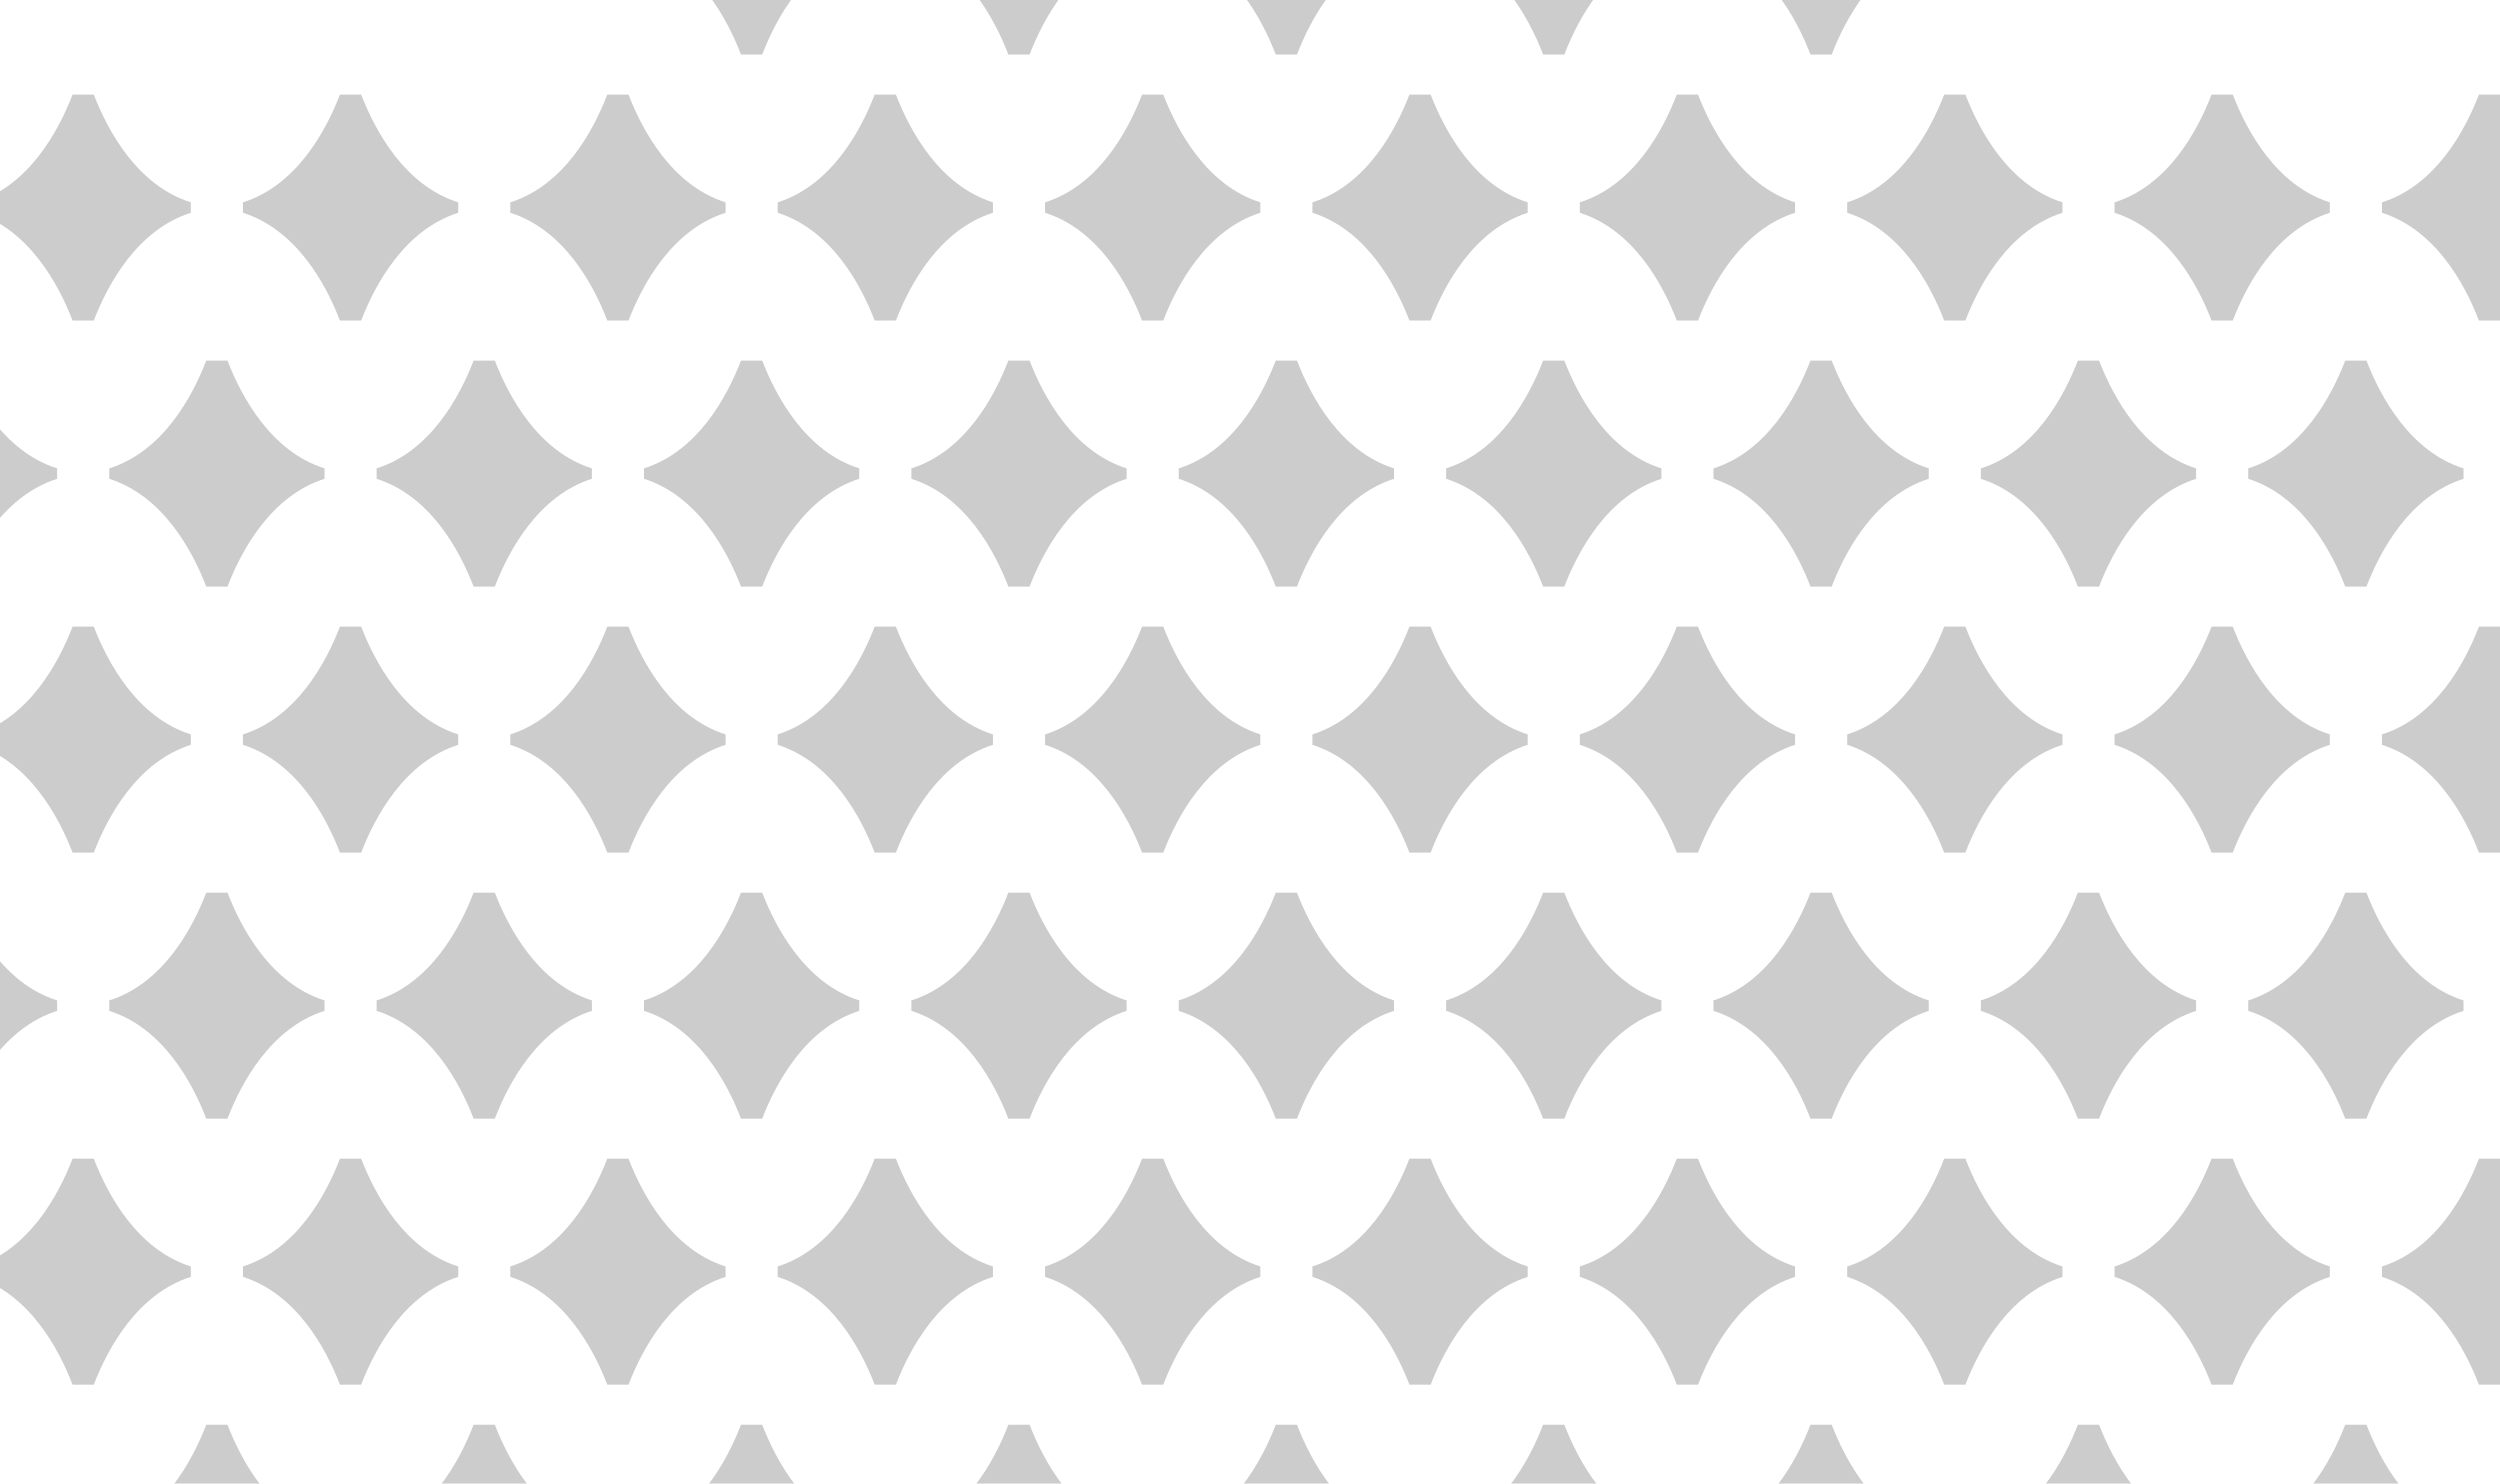 <svg width="369" height="219" viewBox="0 0 369 219" fill="none" xmlns="http://www.w3.org/2000/svg">
    <g opacity="0.2">
        <path
            d="M225.488 29.866V31.407C217.562 33.923 213.221 41.986 211.163 47.314H208.031C205.981 41.986 201.636 33.923 193.715 31.407V29.866C201.641 27.359 205.972 19.296 208.031 13.959H211.163C213.23 19.296 217.562 27.359 225.488 29.866Z"
            fill="black" />
        <path
            d="M225.488 186.929V188.469C217.562 190.986 213.221 199.049 211.163 204.376H208.031C205.981 199.049 201.636 190.986 193.715 188.469V186.929C201.641 184.421 205.972 176.358 208.031 171.021H211.163C213.23 176.358 217.562 184.421 225.488 186.929Z"
            fill="black" />
        <path
            d="M47.9 69.132V70.673C39.974 73.189 35.633 81.252 33.575 86.58H30.443C28.393 81.252 24.048 73.189 16.127 70.673V69.132C24.053 66.625 28.384 58.561 30.443 53.225H33.575C35.642 58.561 39.974 66.625 47.9 69.132Z"
            fill="black" />
        <path
            d="M47.9 226.194V227.735C39.974 230.251 35.633 238.315 33.575 243.642H30.443C28.393 238.315 24.048 230.251 16.127 227.735V226.194C24.053 223.687 28.384 215.624 30.443 210.287H33.575C35.642 215.624 39.974 223.687 47.9 226.194Z"
            fill="black" />
        <path
            d="M225.488 108.398V109.938C217.562 112.455 213.221 120.518 211.163 125.845H208.031C205.981 120.518 201.636 112.455 193.715 109.938V108.398C201.641 105.89 205.972 97.827 208.031 92.491H211.163C213.23 97.827 217.562 105.89 225.488 108.398Z"
            fill="black" />
        <path
            d="M47.9 147.663V149.204C39.974 151.72 35.633 159.784 33.575 165.111H30.443C28.393 159.784 24.048 151.72 16.127 149.204V147.663C24.053 145.156 28.384 137.092 30.443 131.756H33.575C35.642 137.092 39.974 145.156 47.9 147.663Z"
            fill="black" />
        <path
            d="M205.757 -9.4V-7.859C197.831 -5.342 193.49 2.721 191.432 8.048H188.3C186.251 2.721 181.905 -5.342 173.984 -7.859V-9.4C181.91 -11.907 186.242 -19.97 188.3 -25.307H191.432C193.5 -19.97 197.831 -11.907 205.757 -9.4Z"
            fill="black" />
        <path
            d="M205.757 147.663V149.204C197.831 151.72 193.49 159.784 191.432 165.111H188.3C186.251 159.784 181.905 151.72 173.984 149.204V147.663C181.91 145.156 186.242 137.092 188.3 131.756H191.432C193.5 137.092 197.831 145.156 205.757 147.663Z"
            fill="black" />
        <path
            d="M383.347 29.866V31.407C375.421 33.923 371.08 41.986 369.022 47.314H365.89C363.841 41.986 359.495 33.923 351.574 31.407V29.866C359.5 27.359 363.831 19.296 365.89 13.959H369.022C371.09 19.296 375.421 27.359 383.347 29.866Z"
            fill="black" />
        <path
            d="M383.347 186.929V188.469C375.421 190.986 371.08 199.049 369.022 204.376H365.89C363.841 199.049 359.495 190.986 351.574 188.469V186.929C359.5 184.421 363.831 176.358 365.89 171.021H369.022C371.09 176.358 375.421 184.421 383.347 186.929Z"
            fill="black" />
        <path
            d="M28.167 29.866V31.407C20.241 33.923 15.901 41.986 13.842 47.314H10.71C8.661 41.986 4.316 33.923 -3.605 31.407V29.866C4.32 27.359 8.652 19.296 10.71 13.959H13.842C15.91 19.296 20.241 27.359 28.167 29.866Z"
            fill="black" />
        <path
            d="M28.167 186.929V188.469C20.241 190.986 15.901 199.049 13.842 204.376H10.71C8.661 199.049 4.316 190.986 -3.605 188.469V186.929C4.32 184.421 8.652 176.358 10.71 171.021H13.842C15.91 176.358 20.241 184.421 28.167 186.929Z"
            fill="black" />
        <path
            d="M205.757 69.132V70.672C197.831 73.189 193.49 81.252 191.432 86.579H188.3C186.251 81.252 181.905 73.189 173.984 70.672V69.132C181.91 66.624 186.242 58.561 188.3 53.224H191.432C193.5 58.561 197.831 66.624 205.757 69.132Z"
            fill="black" />
        <path
            d="M205.757 226.194V227.735C197.831 230.251 193.49 238.315 191.432 243.642H188.3C186.251 238.315 181.905 230.251 173.984 227.735V226.194C181.91 223.687 186.242 215.624 188.3 210.287H191.432C193.5 215.624 197.831 223.687 205.757 226.194Z"
            fill="black" />
        <path
            d="M383.347 108.397V109.938C375.421 112.455 371.08 120.518 369.022 125.845H365.89C363.841 120.518 359.495 112.455 351.574 109.938V108.397C359.5 105.89 363.831 97.827 365.89 92.49H369.022C371.09 97.827 375.421 105.89 383.347 108.397Z"
            fill="black" />
        <path
            d="M28.167 108.397V109.938C20.241 112.455 15.901 120.518 13.842 125.845H10.71C8.661 120.518 4.316 112.455 -3.605 109.938V108.397C4.32 105.89 8.652 97.827 10.71 92.49H13.842C15.91 97.827 20.241 105.89 28.167 108.397Z"
            fill="black" />
        <path
            d="M186.023 29.866V31.407C178.097 33.923 173.756 41.986 171.698 47.314H168.566C166.517 41.986 162.171 33.923 154.25 31.407V29.866C162.176 27.359 166.507 19.296 168.566 13.959H171.698C173.765 19.296 178.097 27.359 186.023 29.866Z"
            fill="black" />
        <path
            d="M186.023 186.929V188.469C178.097 190.986 173.756 199.049 171.698 204.376H168.566C166.517 199.049 162.171 190.986 154.25 188.469V186.929C162.176 184.421 166.507 176.358 168.566 171.021H171.698C173.765 176.358 178.097 184.421 186.023 186.929Z"
            fill="black" />
        <path
            d="M363.613 69.132V70.673C355.687 73.189 351.346 81.252 349.288 86.58H346.156C344.106 81.252 339.761 73.189 331.84 70.673V69.132C339.766 66.625 344.097 58.561 346.156 53.225H349.288C351.355 58.561 355.687 66.625 363.613 69.132Z"
            fill="black" />
        <path
            d="M363.613 226.194V227.735C355.687 230.251 351.346 238.315 349.288 243.642H346.156C344.106 238.315 339.761 230.251 331.84 227.735V226.194C339.766 223.687 344.097 215.624 346.156 210.287H349.288C351.355 215.624 355.687 223.687 363.613 226.194Z"
            fill="black" />
        <path
            d="M8.433 69.132V70.673C0.507 73.189 -3.834 81.252 -5.892 86.58H-9.024C-11.073 81.252 -15.419 73.189 -23.34 70.673V69.132C-15.414 66.625 -11.083 58.561 -9.024 53.225H-5.892C-3.824 58.561 0.507 66.625 8.433 69.132Z"
            fill="black" />
        <path
            d="M8.433 226.194V227.735C0.507 230.251 -3.834 238.315 -5.892 243.642H-9.024C-11.073 238.315 -15.419 230.251 -23.34 227.735V226.194C-15.414 223.687 -11.083 215.624 -9.024 210.287H-5.892C-3.824 215.624 0.507 223.687 8.433 226.194Z"
            fill="black" />
        <path
            d="M186.023 108.398V109.938C178.097 112.455 173.756 120.518 171.698 125.845H168.566C166.517 120.518 162.171 112.455 154.25 109.938V108.398C162.176 105.89 166.507 97.827 168.566 92.491H171.698C173.765 97.827 178.097 105.89 186.023 108.398Z"
            fill="black" />
        <path
            d="M363.613 147.663V149.204C355.687 151.72 351.346 159.784 349.288 165.111H346.156C344.106 159.784 339.761 151.72 331.84 149.204V147.663C339.766 145.156 344.097 137.092 346.156 131.756H349.288C351.355 137.092 355.687 145.156 363.613 147.663Z"
            fill="black" />
        <path
            d="M8.433 147.663V149.204C0.507 151.72 -3.834 159.784 -5.892 165.111H-9.024C-11.073 159.784 -15.419 151.72 -23.34 149.204V147.663C-15.414 145.156 -11.083 137.092 -9.024 131.756H-5.892C-3.824 137.092 0.507 145.156 8.433 147.663Z"
            fill="black" />
        <path
            d="M166.29 -9.4V-7.859C158.365 -5.342 154.024 2.721 151.965 8.048H148.833C146.784 2.721 142.439 -5.342 134.518 -7.859V-9.4C142.443 -11.907 146.775 -19.97 148.833 -25.307H151.965C154.033 -19.97 158.365 -11.907 166.29 -9.4Z"
            fill="black" />
        <path
            d="M166.29 147.663V149.204C158.365 151.72 154.024 159.784 151.965 165.111H148.833C146.784 159.784 142.439 151.72 134.518 149.204V147.663C142.443 145.156 146.775 137.092 148.833 131.756H151.965C154.033 137.092 158.365 145.156 166.29 147.663Z"
            fill="black" />
        <path
            d="M343.88 29.866V31.407C335.954 33.923 331.614 41.986 329.555 47.314H326.423C324.374 41.986 320.028 33.923 312.107 31.407V29.866C320.033 27.359 324.365 19.296 326.423 13.959H329.555C331.623 19.296 335.954 27.359 343.88 29.866Z"
            fill="black" />
        <path
            d="M343.88 186.929V188.469C335.954 190.986 331.614 199.049 329.555 204.376H326.423C324.374 199.049 320.028 190.986 312.107 188.469V186.929C320.033 184.421 324.365 176.358 326.423 171.021H329.555C331.623 176.358 335.954 184.421 343.88 186.929Z"
            fill="black" />
        <path
            d="M166.29 69.132V70.672C158.365 73.189 154.024 81.252 151.965 86.579H148.833C146.784 81.252 142.439 73.189 134.518 70.672V69.132C142.443 66.624 146.775 58.561 148.833 53.224H151.965C154.033 58.561 158.365 66.624 166.29 69.132Z"
            fill="black" />
        <path
            d="M166.29 226.194V227.735C158.365 230.251 154.024 238.315 151.965 243.642H148.833C146.784 238.315 142.439 230.251 134.518 227.735V226.194C142.443 223.687 146.775 215.624 148.833 210.287H151.965C154.033 215.624 158.365 223.687 166.29 226.194Z"
            fill="black" />
        <path
            d="M343.88 108.397V109.938C335.954 112.455 331.614 120.518 329.555 125.845H326.423C324.374 120.518 320.028 112.455 312.107 109.938V108.397C320.033 105.89 324.365 97.827 326.423 92.49H329.555C331.623 97.827 335.954 105.89 343.88 108.397Z"
            fill="black" />
        <path
            d="M146.558 29.866V31.407C138.632 33.923 134.291 41.986 132.233 47.314H129.101C127.052 41.986 122.706 33.923 114.785 31.407V29.866C122.711 27.359 127.042 19.296 129.101 13.959H132.233C134.301 19.296 138.632 27.359 146.558 29.866Z"
            fill="black" />
        <path
            d="M146.558 186.929V188.469C138.632 190.986 134.291 199.049 132.233 204.376H129.101C127.052 199.049 122.706 190.986 114.785 188.469V186.929C122.711 184.421 127.042 176.358 129.101 171.021H132.233C134.301 176.358 138.632 184.421 146.558 186.929Z"
            fill="black" />
        <path
            d="M324.148 69.132V70.673C316.222 73.189 311.881 81.252 309.823 86.58H306.691C304.642 81.252 300.296 73.189 292.375 70.673V69.132C300.301 66.625 304.632 58.561 306.691 53.225H309.823C311.89 58.561 316.222 66.625 324.148 69.132Z"
            fill="black" />
        <path
            d="M324.148 226.194V227.735C316.222 230.251 311.881 238.315 309.823 243.642H306.691C304.642 238.315 300.296 230.251 292.375 227.735V226.194C300.301 223.687 304.632 215.624 306.691 210.287H309.823C311.89 215.624 316.222 223.687 324.148 226.194Z"
            fill="black" />
        <path
            d="M146.558 108.398V109.938C138.632 112.455 134.291 120.518 132.233 125.845H129.101C127.052 120.518 122.706 112.455 114.785 109.938V108.398C122.711 105.89 127.042 97.827 129.101 92.491H132.233C134.301 97.827 138.632 105.89 146.558 108.398Z"
            fill="black" />
        <path
            d="M324.148 147.663V149.204C316.222 151.72 311.881 159.784 309.823 165.111H306.691C304.642 159.784 300.296 151.72 292.375 149.204V147.663C300.301 145.156 304.632 137.092 306.691 131.756H309.823C311.89 137.092 316.222 145.156 324.148 147.663Z"
            fill="black" />
        <path
            d="M126.827 -9.4V-7.859C118.902 -5.342 114.561 2.721 112.502 8.048H109.37C107.321 2.721 102.976 -5.342 95.055 -7.859V-9.4C102.98 -11.907 107.312 -19.97 109.37 -25.307H112.502C114.57 -19.97 118.902 -11.907 126.827 -9.4Z"
            fill="black" />
        <path
            d="M126.827 147.663V149.204C118.902 151.72 114.561 159.784 112.502 165.111H109.37C107.321 159.784 102.976 151.72 95.055 149.204V147.663C102.98 145.156 107.312 137.092 109.37 131.756H112.502C114.57 137.092 118.902 145.156 126.827 147.663Z"
            fill="black" />
        <path
            d="M304.417 29.866V31.407C296.492 33.923 292.151 41.986 290.092 47.314H286.96C284.911 41.986 280.566 33.923 272.645 31.407V29.866C280.57 27.359 284.902 19.296 286.96 13.959H290.092C292.16 19.296 296.492 27.359 304.417 29.866Z"
            fill="black" />
        <path
            d="M304.417 186.929V188.469C296.492 190.986 292.151 199.049 290.092 204.376H286.96C284.911 199.049 280.566 190.986 272.645 188.469V186.929C280.57 184.421 284.902 176.358 286.96 171.021H290.092C292.16 176.358 296.492 184.421 304.417 186.929Z"
            fill="black" />
        <path
            d="M126.827 69.132V70.672C118.902 73.189 114.561 81.252 112.502 86.579H109.37C107.321 81.252 102.976 73.189 95.055 70.672V69.132C102.98 66.624 107.312 58.561 109.37 53.224H112.502C114.57 58.561 118.902 66.624 126.827 69.132Z"
            fill="black" />
        <path
            d="M126.827 226.194V227.735C118.902 230.251 114.561 238.315 112.502 243.642H109.37C107.321 238.315 102.976 230.251 95.055 227.735V226.194C102.98 223.687 107.312 215.624 109.37 210.287H112.502C114.57 215.624 118.902 223.687 126.827 226.194Z"
            fill="black" />
        <path
            d="M304.417 108.397V109.938C296.492 112.455 292.151 120.518 290.092 125.845H286.96C284.911 120.518 280.566 112.455 272.645 109.938V108.397C280.57 105.89 284.902 97.827 286.96 92.49H290.092C292.16 97.827 296.492 105.89 304.417 108.397Z"
            fill="black" />
        <path
            d="M264.952 29.866V31.407C257.027 33.923 252.686 41.986 250.627 47.314H247.495C245.446 41.986 241.101 33.923 233.18 31.407V29.866C241.105 27.359 245.437 19.296 247.495 13.959H250.627C252.695 19.296 257.027 27.359 264.952 29.866Z"
            fill="black" />
        <path
            d="M264.952 186.929V188.469C257.027 190.986 252.686 199.049 250.627 204.376H247.495C245.446 199.049 241.101 190.986 233.18 188.469V186.929C241.105 184.421 245.437 176.358 247.495 171.021H250.627C252.695 176.358 257.027 184.421 264.952 186.929Z"
            fill="black" />
        <path
            d="M87.362 69.132V70.673C79.437 73.189 75.096 81.252 73.037 86.58H69.906C67.856 81.252 63.511 73.189 55.59 70.673V69.132C63.516 66.625 67.847 58.561 69.906 53.225H73.037C75.105 58.561 79.437 66.625 87.362 69.132Z"
            fill="black" />
        <path
            d="M87.362 226.194V227.735C79.437 230.251 75.096 238.315 73.037 243.642H69.906C67.856 238.315 63.511 230.251 55.59 227.735V226.194C63.516 223.687 67.847 215.624 69.906 210.287H73.037C75.105 215.624 79.437 223.687 87.362 226.194Z"
            fill="black" />
        <path
            d="M264.952 108.398V109.938C257.027 112.455 252.686 120.518 250.627 125.845H247.495C245.446 120.518 241.101 112.455 233.18 109.938V108.398C241.105 105.89 245.437 97.827 247.495 92.491H250.627C252.695 97.827 257.027 105.89 264.952 108.398Z"
            fill="black" />
        <path
            d="M87.362 147.663V149.204C79.437 151.72 75.096 159.784 73.037 165.111H69.906C67.856 159.784 63.511 151.72 55.59 149.204V147.663C63.516 145.156 67.847 137.092 69.906 131.756H73.037C75.105 137.092 79.437 145.156 87.362 147.663Z"
            fill="black" />
        <path
            d="M245.22 -9.4V-7.859C237.294 -5.342 232.953 2.721 230.895 8.048H227.763C225.714 2.721 221.368 -5.342 213.447 -7.859V-9.4C221.373 -11.907 225.705 -19.97 227.763 -25.307H230.895C232.963 -19.97 237.294 -11.907 245.22 -9.4Z"
            fill="black" />
        <path
            d="M245.22 147.663V149.204C237.294 151.72 232.953 159.784 230.895 165.111H227.763C225.714 159.784 221.368 151.72 213.447 149.204V147.663C221.373 145.156 225.705 137.092 227.763 131.756H230.895C232.963 137.092 237.294 145.156 245.22 147.663Z"
            fill="black" />
        <path
            d="M67.632 29.866V31.407C59.706 33.923 55.365 41.986 53.307 47.314H50.175C48.126 41.986 43.78 33.923 35.859 31.407V29.866C43.785 27.359 48.117 19.296 50.175 13.959H53.307C55.375 19.296 59.706 27.359 67.632 29.866Z"
            fill="black" />
        <path
            d="M67.632 186.929V188.469C59.706 190.986 55.365 199.049 53.307 204.376H50.175C48.126 199.049 43.78 190.986 35.859 188.469V186.929C43.785 184.421 48.117 176.358 50.175 171.021H53.307C55.375 176.358 59.706 184.421 67.632 186.929Z"
            fill="black" />
        <path
            d="M245.22 69.132V70.672C237.294 73.189 232.953 81.252 230.895 86.579H227.763C225.714 81.252 221.368 73.189 213.447 70.672V69.132C221.373 66.624 225.705 58.561 227.763 53.224H230.895C232.963 58.561 237.294 66.624 245.22 69.132Z"
            fill="black" />
        <path
            d="M245.22 226.194V227.735C237.294 230.251 232.953 238.315 230.895 243.642H227.763C225.714 238.315 221.368 230.251 213.447 227.735V226.194C221.373 223.687 225.705 215.624 227.763 210.287H230.895C232.963 215.624 237.294 223.687 245.22 226.194Z"
            fill="black" />
        <path
            d="M67.632 108.397V109.938C59.706 112.455 55.365 120.518 53.307 125.845H50.175C48.126 120.518 43.78 112.455 35.859 109.938V108.397C43.785 105.89 48.117 97.827 50.175 92.49H53.307C55.375 97.827 59.706 105.89 67.632 108.397Z"
            fill="black" />
        <path
            d="M284.683 -9.4V-7.859C276.757 -5.342 272.416 2.721 270.358 8.048H267.226C265.177 2.721 260.831 -5.342 252.91 -7.859V-9.4C260.836 -11.907 265.167 -19.97 267.226 -25.307H270.358C272.426 -19.97 276.757 -11.907 284.683 -9.4Z"
            fill="black" />
        <path
            d="M284.683 147.663V149.204C276.757 151.72 272.416 159.784 270.358 165.111H267.226C265.177 159.784 260.831 151.72 252.91 149.204V147.663C260.836 145.156 265.167 137.092 267.226 131.756H270.358C272.426 137.092 276.757 145.156 284.683 147.663Z"
            fill="black" />
        <path
            d="M107.093 29.866V31.407C99.167 33.923 94.826 41.986 92.768 47.314H89.636C87.587 41.986 83.241 33.923 75.32 31.407V29.866C83.246 27.359 87.578 19.296 89.636 13.959H92.768C94.836 19.296 99.167 27.359 107.093 29.866Z"
            fill="black" />
        <path
            d="M107.093 186.929V188.469C99.167 190.986 94.826 199.049 92.768 204.376H89.636C87.587 199.049 83.241 190.986 75.32 188.469V186.929C83.246 184.421 87.578 176.358 89.636 171.021H92.768C94.836 176.358 99.167 184.421 107.093 186.929Z"
            fill="black" />
        <path
            d="M284.683 69.132V70.672C276.757 73.189 272.416 81.252 270.358 86.579H267.226C265.177 81.252 260.831 73.189 252.91 70.672V69.132C260.836 66.624 265.167 58.561 267.226 53.224H270.358C272.426 58.561 276.757 66.624 284.683 69.132Z"
            fill="black" />
        <path
            d="M284.683 226.194V227.735C276.757 230.251 272.416 238.315 270.358 243.642H267.226C265.177 238.315 260.831 230.251 252.91 227.735V226.194C260.836 223.687 265.167 215.624 267.226 210.287H270.358C272.426 215.624 276.757 223.687 284.683 226.194Z"
            fill="black" />
        <path
            d="M107.093 108.397V109.938C99.167 112.455 94.826 120.518 92.768 125.845H89.636C87.587 120.518 83.241 112.455 75.32 109.938V108.397C83.246 105.89 87.578 97.827 89.636 92.49H92.768C94.836 97.827 99.167 105.89 107.093 108.397Z"
            fill="black" />
    </g>
</svg>
    
